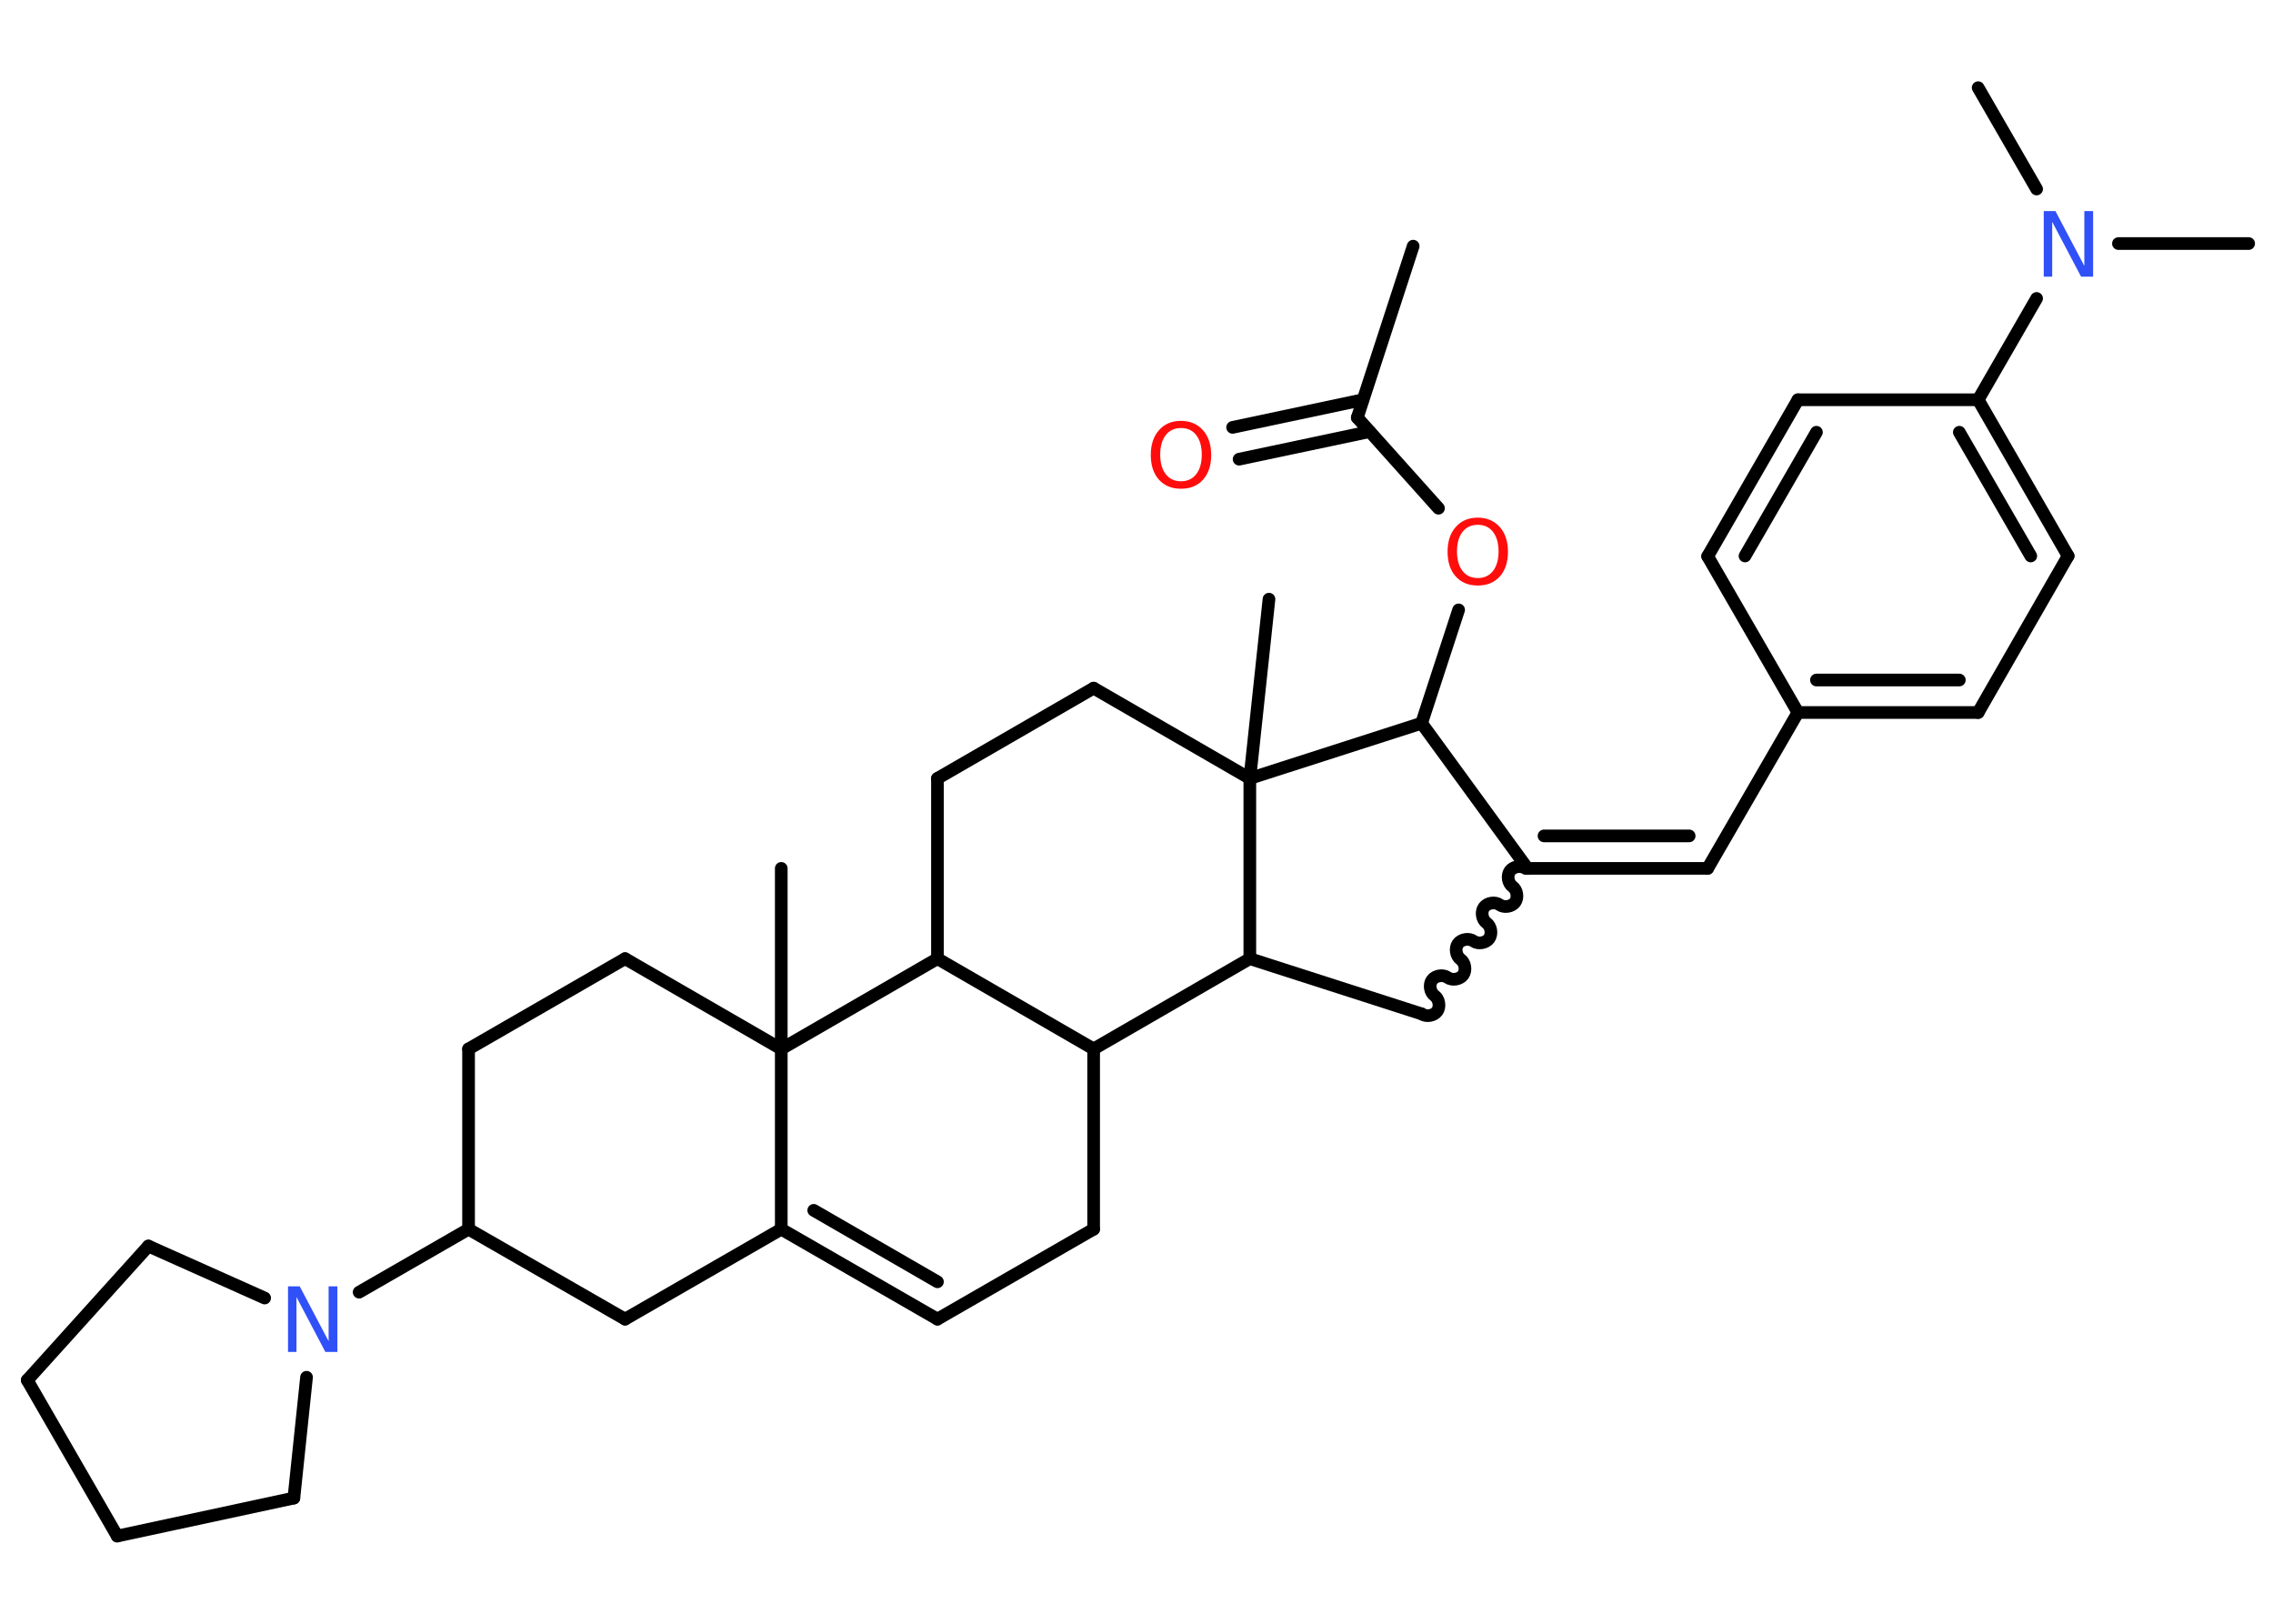 <?xml version='1.0' encoding='UTF-8'?>
<!DOCTYPE svg PUBLIC "-//W3C//DTD SVG 1.1//EN" "http://www.w3.org/Graphics/SVG/1.1/DTD/svg11.dtd">
<svg version='1.2' xmlns='http://www.w3.org/2000/svg' xmlns:xlink='http://www.w3.org/1999/xlink' width='70.0mm' height='50.0mm' viewBox='0 0 70.0 50.0'>
  <desc>Generated by the Chemistry Development Kit (http://github.com/cdk)</desc>
  <g stroke-linecap='round' stroke-linejoin='round' stroke='#000000' stroke-width='.39' fill='#FF0D0D'>
    <rect x='.0' y='.0' width='70.0' height='50.0' fill='#FFFFFF' stroke='none'/>
    <g id='mol1' class='mol'>
      <line id='mol1bnd1' class='bond' x1='43.52' y1='7.58' x2='41.8' y2='12.86'/>
      <g id='mol1bnd2' class='bond'>
        <line x1='42.18' y1='13.29' x2='38.16' y2='14.14'/>
        <line x1='41.97' y1='12.31' x2='37.96' y2='13.16'/>
      </g>
      <line id='mol1bnd3' class='bond' x1='41.8' y1='12.86' x2='44.3' y2='15.65'/>
      <line id='mol1bnd4' class='bond' x1='44.92' y1='18.78' x2='43.78' y2='22.27'/>
      <line id='mol1bnd5' class='bond' x1='43.78' y1='22.27' x2='47.04' y2='26.74'/>
      <g id='mol1bnd6' class='bond'>
        <line x1='52.59' y1='26.74' x2='47.04' y2='26.74'/>
        <line x1='52.02' y1='25.74' x2='47.55' y2='25.74'/>
      </g>
      <line id='mol1bnd7' class='bond' x1='52.59' y1='26.74' x2='55.37' y2='21.94'/>
      <g id='mol1bnd8' class='bond'>
        <line x1='55.37' y1='21.94' x2='60.92' y2='21.94'/>
        <line x1='55.94' y1='20.94' x2='60.34' y2='20.94'/>
      </g>
      <line id='mol1bnd9' class='bond' x1='60.92' y1='21.94' x2='63.69' y2='17.12'/>
      <g id='mol1bnd10' class='bond'>
        <line x1='63.69' y1='17.12' x2='60.92' y2='12.31'/>
        <line x1='62.54' y1='17.12' x2='60.34' y2='13.31'/>
      </g>
      <line id='mol1bnd11' class='bond' x1='60.92' y1='12.31' x2='62.72' y2='9.19'/>
      <line id='mol1bnd12' class='bond' x1='65.24' y1='7.5' x2='69.25' y2='7.5'/>
      <line id='mol1bnd13' class='bond' x1='62.72' y1='5.82' x2='60.92' y2='2.7'/>
      <line id='mol1bnd14' class='bond' x1='60.92' y1='12.31' x2='55.37' y2='12.31'/>
      <g id='mol1bnd15' class='bond'>
        <line x1='55.37' y1='12.31' x2='52.59' y2='17.13'/>
        <line x1='55.94' y1='13.31' x2='53.74' y2='17.12'/>
      </g>
      <line id='mol1bnd16' class='bond' x1='55.37' y1='21.94' x2='52.59' y2='17.13'/>
      <path id='mol1bnd17' class='bond' d='M43.78 31.22c.14 .1 .38 .06 .48 -.08c.1 -.14 .06 -.38 -.08 -.48c-.14 -.1 -.18 -.34 -.08 -.48c.1 -.14 .34 -.18 .48 -.08c.14 .1 .38 .06 .48 -.08c.1 -.14 .06 -.38 -.08 -.48c-.14 -.1 -.18 -.34 -.08 -.48c.1 -.14 .34 -.18 .48 -.08c.14 .1 .38 .06 .48 -.08c.1 -.14 .06 -.38 -.08 -.48c-.14 -.1 -.18 -.34 -.08 -.48c.1 -.14 .34 -.18 .48 -.08c.14 .1 .38 .06 .48 -.08c.1 -.14 .06 -.38 -.08 -.48c-.14 -.1 -.18 -.34 -.08 -.48c.1 -.14 .34 -.18 .48 -.08' fill='none' stroke='#000000' stroke-width='.39'/>
      <line id='mol1bnd18' class='bond' x1='43.78' y1='31.22' x2='38.49' y2='29.52'/>
      <line id='mol1bnd19' class='bond' x1='38.49' y1='29.52' x2='33.68' y2='32.3'/>
      <line id='mol1bnd20' class='bond' x1='33.68' y1='32.3' x2='33.68' y2='37.85'/>
      <line id='mol1bnd21' class='bond' x1='33.68' y1='37.85' x2='28.87' y2='40.62'/>
      <g id='mol1bnd22' class='bond'>
        <line x1='24.06' y1='37.85' x2='28.87' y2='40.62'/>
        <line x1='25.06' y1='37.27' x2='28.87' y2='39.47'/>
      </g>
      <line id='mol1bnd23' class='bond' x1='24.06' y1='37.85' x2='19.25' y2='40.62'/>
      <line id='mol1bnd24' class='bond' x1='19.25' y1='40.62' x2='14.43' y2='37.85'/>
      <line id='mol1bnd25' class='bond' x1='14.43' y1='37.85' x2='11.06' y2='39.79'/>
      <line id='mol1bnd26' class='bond' x1='9.44' y1='42.41' x2='9.05' y2='46.13'/>
      <line id='mol1bnd27' class='bond' x1='9.05' y1='46.13' x2='3.61' y2='47.3'/>
      <line id='mol1bnd28' class='bond' x1='3.61' y1='47.3' x2='.84' y2='42.5'/>
      <line id='mol1bnd29' class='bond' x1='.84' y1='42.5' x2='4.57' y2='38.37'/>
      <line id='mol1bnd30' class='bond' x1='8.15' y1='39.97' x2='4.57' y2='38.37'/>
      <line id='mol1bnd31' class='bond' x1='14.43' y1='37.85' x2='14.43' y2='32.3'/>
      <line id='mol1bnd32' class='bond' x1='14.43' y1='32.3' x2='19.25' y2='29.52'/>
      <line id='mol1bnd33' class='bond' x1='19.25' y1='29.52' x2='24.06' y2='32.3'/>
      <line id='mol1bnd34' class='bond' x1='24.06' y1='37.85' x2='24.06' y2='32.3'/>
      <line id='mol1bnd35' class='bond' x1='24.06' y1='32.3' x2='24.06' y2='26.74'/>
      <line id='mol1bnd36' class='bond' x1='24.06' y1='32.3' x2='28.87' y2='29.52'/>
      <line id='mol1bnd37' class='bond' x1='33.68' y1='32.3' x2='28.87' y2='29.52'/>
      <line id='mol1bnd38' class='bond' x1='28.87' y1='29.52' x2='28.87' y2='23.97'/>
      <line id='mol1bnd39' class='bond' x1='28.87' y1='23.97' x2='33.68' y2='21.19'/>
      <line id='mol1bnd40' class='bond' x1='33.68' y1='21.19' x2='38.49' y2='23.97'/>
      <line id='mol1bnd41' class='bond' x1='43.78' y1='22.27' x2='38.49' y2='23.97'/>
      <line id='mol1bnd42' class='bond' x1='38.49' y1='29.52' x2='38.49' y2='23.97'/>
      <line id='mol1bnd43' class='bond' x1='38.49' y1='23.97' x2='39.08' y2='18.45'/>
      <path id='mol1atm3' class='atom' d='M36.37 13.18q-.3 .0 -.47 .22q-.17 .22 -.17 .6q.0 .38 .17 .6q.17 .22 .47 .22q.3 .0 .47 -.22q.17 -.22 .17 -.6q.0 -.38 -.17 -.6q-.17 -.22 -.47 -.22zM36.37 12.96q.42 .0 .68 .29q.25 .29 .25 .76q.0 .48 -.25 .76q-.25 .28 -.68 .28q-.43 .0 -.68 -.28q-.25 -.28 -.25 -.76q.0 -.48 .25 -.76q.25 -.29 .68 -.29z' stroke='none'/>
      <path id='mol1atm4' class='atom' d='M45.51 16.16q-.3 .0 -.47 .22q-.17 .22 -.17 .6q.0 .38 .17 .6q.17 .22 .47 .22q.3 .0 .47 -.22q.17 -.22 .17 -.6q.0 -.38 -.17 -.6q-.17 -.22 -.47 -.22zM45.51 15.94q.42 .0 .68 .29q.25 .29 .25 .76q.0 .48 -.25 .76q-.25 .28 -.68 .28q-.43 .0 -.68 -.28q-.25 -.28 -.25 -.76q.0 -.48 .25 -.76q.25 -.29 .68 -.29z' stroke='none'/>
      <path id='mol1atm12' class='atom' d='M62.93 6.5h.37l.89 1.69v-1.69h.27v2.02h-.37l-.89 -1.69v1.69h-.26v-2.02z' stroke='none' fill='#3050F8'/>
      <path id='mol1atm25' class='atom' d='M8.86 39.61h.37l.89 1.69v-1.69h.27v2.02h-.37l-.89 -1.69v1.69h-.26v-2.02z' stroke='none' fill='#3050F8'/>
    </g>
  </g>
</svg>
